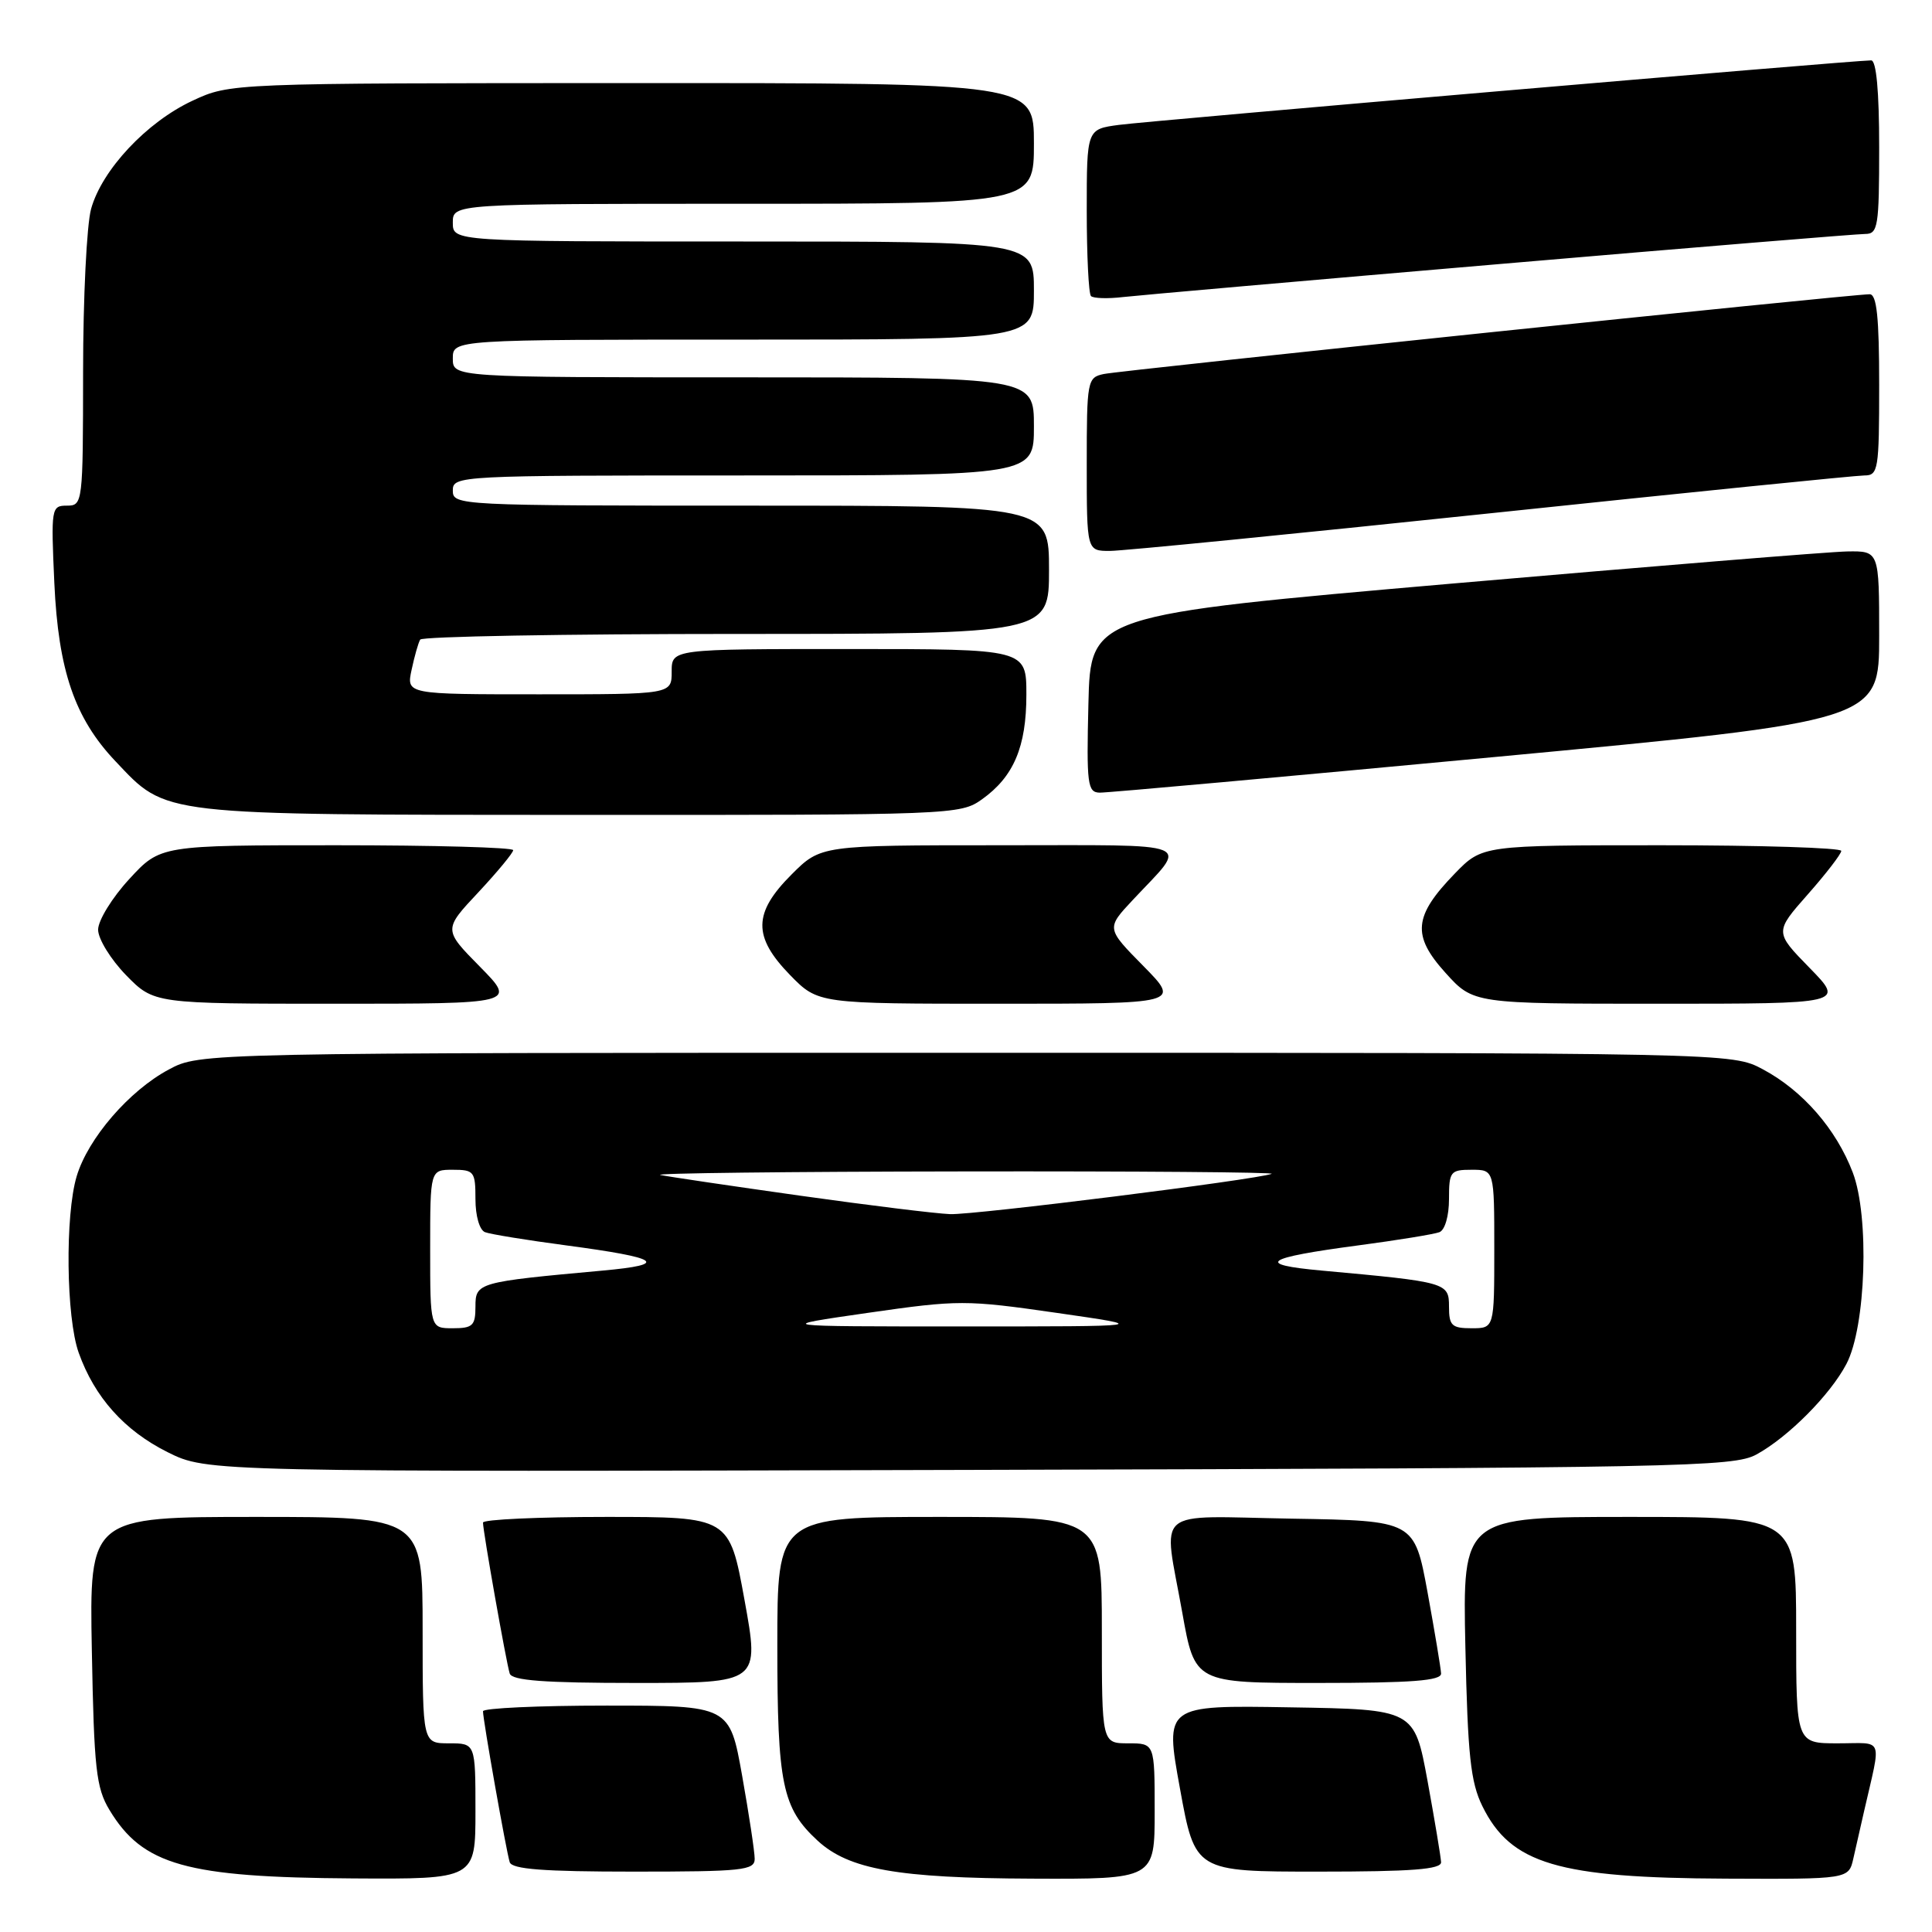 <?xml version="1.0" encoding="UTF-8" standalone="no"?>
<!DOCTYPE svg PUBLIC "-//W3C//DTD SVG 1.1//EN" "http://www.w3.org/Graphics/SVG/1.1/DTD/svg11.dtd" >
<svg xmlns="http://www.w3.org/2000/svg" xmlns:xlink="http://www.w3.org/1999/xlink" version="1.1" viewBox="0 0 256 256">
 <g >
 <path fill="currentColor"
d=" M 63.00 240.00 C 63.00 231.00 63.00 231.00 59.50 231.00 C 56.00 231.00 56.00 231.00 56.00 216.00 C 56.00 201.00 56.00 201.00 33.92 201.00 C 11.84 201.00 11.84 201.00 12.17 218.75 C 12.46 234.37 12.74 236.90 14.50 239.82 C 18.91 247.14 24.66 248.76 46.75 248.90 C 63.00 249.00 63.00 249.00 63.00 240.00 Z  M 153.00 240.00 C 153.00 231.00 153.00 231.00 149.50 231.00 C 146.00 231.00 146.00 231.00 146.00 216.00 C 146.00 201.00 146.00 201.00 124.50 201.00 C 103.00 201.00 103.00 201.00 103.00 218.03 C 103.00 236.44 103.65 239.57 108.34 243.90 C 112.48 247.71 118.94 248.86 136.75 248.93 C 153.00 249.00 153.00 249.00 153.00 240.00 Z  M 245.58 246.25 C 245.92 244.74 246.56 241.93 247.00 240.00 C 249.30 229.93 249.71 231.00 243.52 231.00 C 238.00 231.00 238.00 231.00 238.00 216.00 C 238.00 201.00 238.00 201.00 215.90 201.00 C 193.80 201.00 193.80 201.00 194.17 218.25 C 194.48 232.58 194.86 236.15 196.42 239.32 C 200.18 246.98 206.42 248.84 228.73 248.93 C 244.96 249.00 244.96 249.00 245.58 246.25 Z  M 100.00 246.31 C 100.00 245.38 99.25 240.43 98.34 235.31 C 96.68 226.00 96.68 226.00 80.34 226.00 C 71.35 226.00 64.00 226.34 64.00 226.75 C 63.99 227.87 67.08 245.30 67.54 246.75 C 67.84 247.68 72.02 248.00 83.97 248.00 C 98.36 248.00 100.00 247.83 100.00 246.31 Z  M 190.95 246.75 C 190.92 246.06 190.11 241.22 189.16 236.00 C 187.41 226.50 187.41 226.50 170.88 226.23 C 154.34 225.95 154.34 225.95 156.35 236.98 C 158.35 248.00 158.35 248.00 174.67 248.00 C 187.10 248.00 190.99 247.70 190.95 246.75 Z  M 98.65 212.00 C 96.65 201.00 96.65 201.00 80.33 201.00 C 71.35 201.00 64.00 201.34 64.00 201.75 C 63.99 202.87 67.08 220.30 67.54 221.75 C 67.84 222.68 72.09 223.00 84.29 223.00 C 100.65 223.00 100.65 223.00 98.65 212.00 Z  M 190.95 221.75 C 190.92 221.06 190.11 216.22 189.16 211.00 C 187.41 201.50 187.41 201.50 171.21 201.23 C 152.48 200.91 154.13 199.50 156.66 213.69 C 158.32 223.00 158.32 223.00 174.66 223.00 C 187.09 223.00 190.99 222.70 190.95 221.75 Z  M 232.73 192.73 C 236.93 190.44 242.52 184.82 244.66 180.73 C 247.25 175.82 247.73 161.20 245.50 155.36 C 243.30 149.60 238.87 144.51 233.59 141.69 C 229.50 139.50 229.50 139.50 128.00 139.50 C 26.50 139.50 26.50 139.50 22.36 141.72 C 17.12 144.52 11.66 150.84 10.16 155.86 C 8.61 161.04 8.76 174.59 10.43 179.25 C 12.53 185.14 16.49 189.57 22.21 192.42 C 27.47 195.04 27.47 195.04 128.48 194.77 C 222.89 194.52 229.71 194.38 232.73 192.73 Z  M 63.59 128.09 C 58.75 123.18 58.75 123.18 63.38 118.24 C 65.92 115.52 68.00 113.00 68.00 112.65 C 68.00 112.29 57.48 112.00 44.63 112.00 C 21.25 112.00 21.25 112.00 17.13 116.48 C 14.86 118.94 13.00 121.96 13.00 123.19 C 13.00 124.41 14.67 127.12 16.70 129.21 C 20.41 133.00 20.41 133.00 44.42 133.00 C 68.42 133.00 68.42 133.00 63.59 128.09 Z  M 151.50 128.00 C 146.58 123.01 146.58 123.01 150.10 119.25 C 157.51 111.33 159.14 112.00 132.50 112.00 C 108.76 112.00 108.76 112.00 104.88 115.88 C 99.78 120.98 99.74 124.12 104.70 129.21 C 108.41 133.00 108.41 133.00 132.42 133.00 C 156.42 133.00 156.42 133.00 151.50 128.00 Z  M 239.78 128.25 C 235.14 123.50 235.14 123.50 239.55 118.50 C 241.98 115.75 243.97 113.16 243.98 112.75 C 243.99 112.34 233.29 112.00 220.20 112.00 C 196.41 112.00 196.41 112.00 192.77 115.75 C 187.30 121.39 187.06 123.95 191.53 128.90 C 195.23 133.00 195.23 133.00 219.83 133.00 C 244.42 133.00 244.42 133.00 239.78 128.25 Z  M 130.11 105.92 C 134.32 102.92 136.00 98.97 136.00 92.05 C 136.00 86.00 136.00 86.00 112.50 86.00 C 89.00 86.00 89.00 86.00 89.00 89.00 C 89.00 92.00 89.00 92.00 71.42 92.00 C 53.84 92.00 53.84 92.00 54.54 88.75 C 54.92 86.96 55.43 85.16 55.68 84.75 C 55.92 84.34 74.77 84.00 97.56 84.00 C 139.00 84.00 139.00 84.00 139.00 75.50 C 139.00 67.00 139.00 67.00 99.50 67.00 C 60.67 67.00 60.00 66.97 60.00 65.00 C 60.00 63.03 60.67 63.00 98.50 63.00 C 137.00 63.00 137.00 63.00 137.00 56.50 C 137.00 50.00 137.00 50.00 98.50 50.00 C 60.00 50.00 60.00 50.00 60.00 47.50 C 60.00 45.00 60.00 45.00 98.50 45.00 C 137.00 45.00 137.00 45.00 137.00 38.50 C 137.00 32.00 137.00 32.00 98.50 32.00 C 60.00 32.00 60.00 32.00 60.00 29.50 C 60.00 27.00 60.00 27.00 98.50 27.00 C 137.00 27.00 137.00 27.00 137.00 19.00 C 137.00 11.00 137.00 11.00 83.75 11.01 C 30.50 11.02 30.50 11.02 25.50 13.35 C 19.43 16.18 13.51 22.50 12.07 27.68 C 11.49 29.78 11.01 39.49 11.01 49.25 C 11.00 66.70 10.96 67.00 8.87 67.00 C 6.80 67.00 6.75 67.31 7.20 77.25 C 7.73 88.84 9.90 95.18 15.30 100.87 C 22.18 108.13 20.67 107.95 76.85 107.98 C 126.24 108.00 127.25 107.96 130.11 105.92 Z  M 198.25 100.29 C 249.00 95.52 249.00 95.52 249.00 84.26 C 249.00 73.00 249.00 73.00 244.75 73.07 C 242.41 73.11 218.90 75.03 192.50 77.32 C 144.50 81.50 144.50 81.50 144.22 93.25 C 143.96 103.95 144.10 105.00 145.72 105.03 C 146.70 105.05 170.34 102.91 198.25 100.29 Z  M 197.60 68.00 C 223.72 65.25 245.97 63.00 247.04 63.00 C 248.88 63.00 249.00 62.24 249.00 51.00 C 249.00 42.07 248.68 39.00 247.75 38.99 C 245.54 38.96 148.58 49.06 146.25 49.56 C 144.08 50.02 144.00 50.42 144.00 61.52 C 144.00 73.00 144.00 73.00 147.06 73.00 C 148.74 73.00 171.48 70.75 197.60 68.00 Z  M 198.90 34.97 C 224.42 32.78 246.13 31.00 247.15 31.00 C 248.84 31.00 249.00 30.02 249.00 19.50 C 249.00 12.07 248.62 8.00 247.94 8.00 C 245.64 8.00 152.23 16.01 148.25 16.55 C 144.00 17.12 144.00 17.12 144.00 27.89 C 144.00 33.82 144.25 38.92 144.56 39.23 C 144.87 39.54 146.79 39.60 148.81 39.36 C 150.84 39.13 173.38 37.15 198.90 34.97 Z  M 57.00 165.50 C 57.00 155.00 57.00 155.00 60.00 155.00 C 62.82 155.00 63.00 155.23 63.00 158.89 C 63.00 161.12 63.54 162.99 64.27 163.27 C 64.97 163.54 69.81 164.33 75.02 165.02 C 87.52 166.68 88.78 167.55 79.85 168.36 C 63.28 169.87 63.00 169.95 63.00 173.13 C 63.00 175.65 62.64 176.00 60.00 176.00 C 57.00 176.00 57.00 176.00 57.00 165.50 Z  M 115.00 173.96 C 127.03 172.23 127.97 172.23 140.00 173.96 C 152.50 175.76 152.50 175.76 127.50 175.76 C 102.50 175.76 102.50 175.76 115.00 173.96 Z  M 192.00 173.13 C 192.00 169.95 191.72 169.87 175.15 168.36 C 166.22 167.55 167.48 166.68 179.98 165.02 C 185.19 164.33 190.03 163.54 190.73 163.27 C 191.46 162.99 192.00 161.12 192.00 158.89 C 192.00 155.23 192.18 155.00 195.00 155.00 C 198.00 155.00 198.00 155.00 198.00 165.50 C 198.00 176.00 198.00 176.00 195.00 176.00 C 192.36 176.00 192.00 175.65 192.00 173.13 Z  M 106.00 158.43 C 96.92 157.15 88.60 155.92 87.50 155.69 C 86.40 155.46 104.40 155.25 127.50 155.22 C 150.60 155.18 169.05 155.33 168.50 155.54 C 166.42 156.32 129.17 160.99 125.91 160.88 C 124.03 160.81 115.08 159.71 106.00 158.43 Z "/>
</g>
</svg>